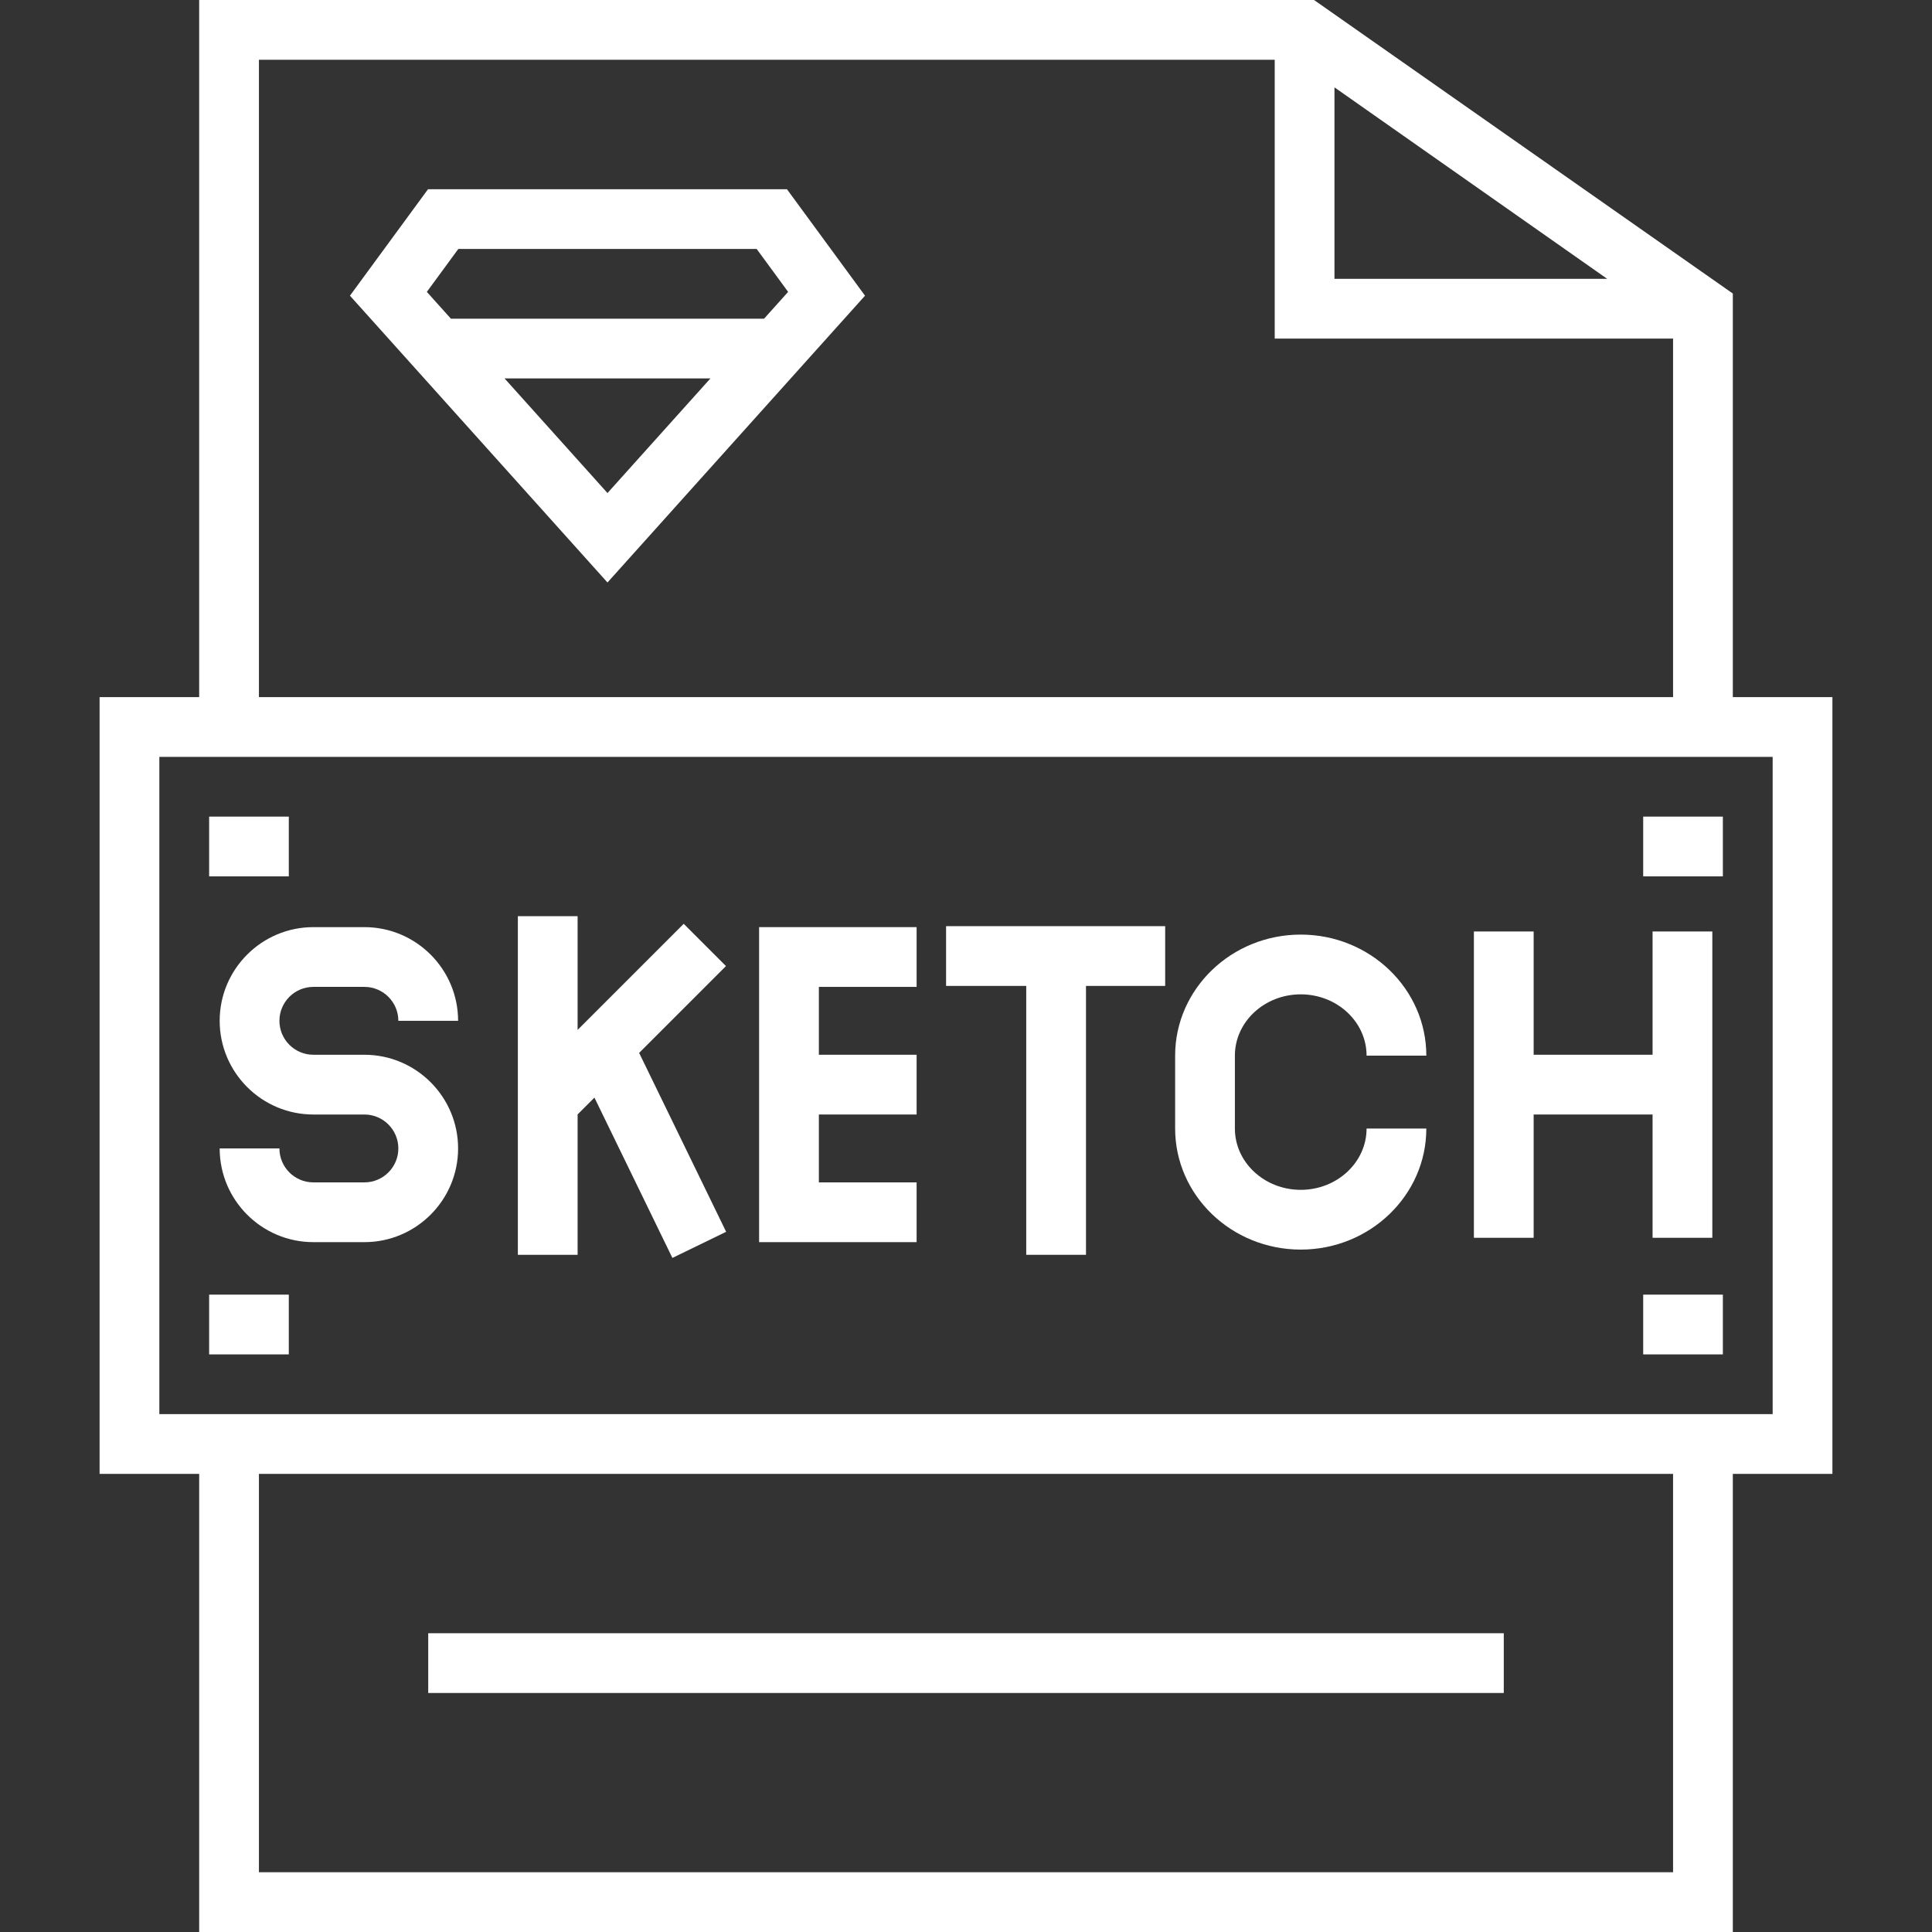 <?xml version="1.0" encoding="iso-8859-1"?>
<!-- Generator: Adobe Illustrator 19.0.0, SVG Export Plug-In . SVG Version: 6.00 Build 0)  -->
<svg xmlns="http://www.w3.org/2000/svg" xmlns:xlink="http://www.w3.org/1999/xlink" version="1.1" id="Layer_1" x="0px" y="0px" viewBox="0 0 512 512" style="enable-background:new 0 0 512 512;" xml:space="preserve" width="512px" height="512px">
<rect x="0" y="0" width="512" height="512" fill="#333333" stroke="none"/>
<g>
	<g>
		<path d="M459.216,184.742V77.791L348.234,0H52.783v184.742H26.392v205.856h26.392V512h406.433V390.598h26.392V184.742H459.216z     M353.649,23.151l72.278,50.746h-72.278V23.151z M68.618,15.835h269.196v73.897h105.567v95.01H68.618V15.835z M443.381,496.165    H68.618V390.598h374.763V496.165z M469.773,374.763H42.227V200.577h427.546V374.763z" fill="#FFFFFF"/>
	</g>
</g>
<g>
	<g>
		<rect x="113.485" y="432.825" width="285.031" height="15.835" fill="#FFFFFF"/>
	</g>
</g>
<g>
	<g>
		<rect x="435.464" y="216.412" width="21.113" height="15.835" fill="#FFFFFF"/>
	</g>
</g>
<g>
	<g>
		<rect x="435.464" y="343.093" width="21.113" height="15.835" fill="#FFFFFF"/>
	</g>
</g>
<g>
	<g>
		<rect x="55.423" y="343.093" width="21.113" height="15.835" fill="#FFFFFF"/>
	</g>
</g>
<g>
	<g>
		<rect x="55.423" y="216.412" width="21.113" height="15.835" fill="#FFFFFF"/>
	</g>
</g>
<g>
	<g>
		<path d="M208.549,50.144h-95.118L92.74,78.36l68.25,76.006l68.25-76.006L208.549,50.144z M160.99,130.664l-27.276-30.376h54.553    L160.99,130.664z M119.494,84.454l-6.377-7.103l8.339-11.372h79.068l8.339,11.372l-6.376,7.103H119.494z" fill="#FFFFFF"/>
	</g>
</g>
<g>
	<g>
		<path d="M96.573,279.522H83.044c-4.958,0-8.994-4.035-8.994-8.994s4.035-8.993,8.994-8.993h13.528    c4.958,0,8.994,4.034,8.994,8.993h15.835c0-13.69-11.138-24.828-24.829-24.828H83.044c-13.691,0-24.828,11.138-24.828,24.828    c0,13.691,11.138,24.829,24.829,24.829h13.527c4.958,0,8.994,4.035,8.994,8.994s-4.035,8.994-8.994,8.994H83.044    c-4.958,0-8.994-4.035-8.994-8.994H58.215c0,13.691,11.138,24.829,24.829,24.829h13.528c13.691,0,24.829-11.138,24.829-24.829    S110.264,279.522,96.573,279.522z" fill="#FFFFFF"/>
	</g>
</g>
<g>
	<g>
		<polygon points="169.378,279.026 192.388,256.016 181.191,244.817 153.072,272.936 153.072,242.804 137.237,242.804     137.237,332.536 153.072,332.536 153.072,295.332 157.53,290.874 178.194,333.364 192.435,326.439   " fill="#FFFFFF"/>
	</g>
</g>
<g>
	<g>
		<polygon points="242.912,261.535 242.912,245.7 201.172,245.7 201.172,329.179 242.912,329.179 242.912,313.344 217.007,313.344     217.007,295.356 242.912,295.356 242.912,279.521 217.007,279.521 217.007,261.535   " fill="#FFFFFF"/>
	</g>
</g>
<g>
	<g>
		<polygon points="250.722,245.443 250.722,261.278 271.963,261.278 271.963,332.536 287.798,332.536 287.798,261.278     308.783,261.278 308.783,245.443   " fill="#FFFFFF"/>
	</g>
</g>
<g>
	<g>
		<path d="M344.707,315.32c-9.621,0-17.449-7.285-17.449-16.24v-19.327c0-8.955,7.828-16.241,17.449-16.241    s17.449,7.285,17.449,16.241h15.835c0-17.687-14.931-32.076-33.284-32.076s-33.284,14.39-33.284,32.076v19.327    c0,17.687,14.931,32.075,33.284,32.075c18.354,0,33.284-14.39,33.284-32.077h-15.835    C362.156,308.034,354.328,315.32,344.707,315.32z" fill="#FFFFFF"/>
	</g>
</g>
<g>
	<g>
		<polygon points="437.949,246.853 437.949,279.521 406.433,279.521 406.433,246.853 390.598,246.853 390.598,328.027     406.433,328.027 406.433,295.356 437.949,295.356 437.949,328.027 453.784,328.027 453.784,246.853   " fill="#FFFFFF"/>
	</g>
</g>
<g>
</g>
<g>
</g>
<g>
</g>
<g>
</g>
<g>
</g>
<g>
</g>
<g>
</g>
<g>
</g>
<g>
</g>
<g>
</g>
<g>
</g>
<g>
</g>
<g>
</g>
<g>
</g>
<g>
</g>
</svg>
